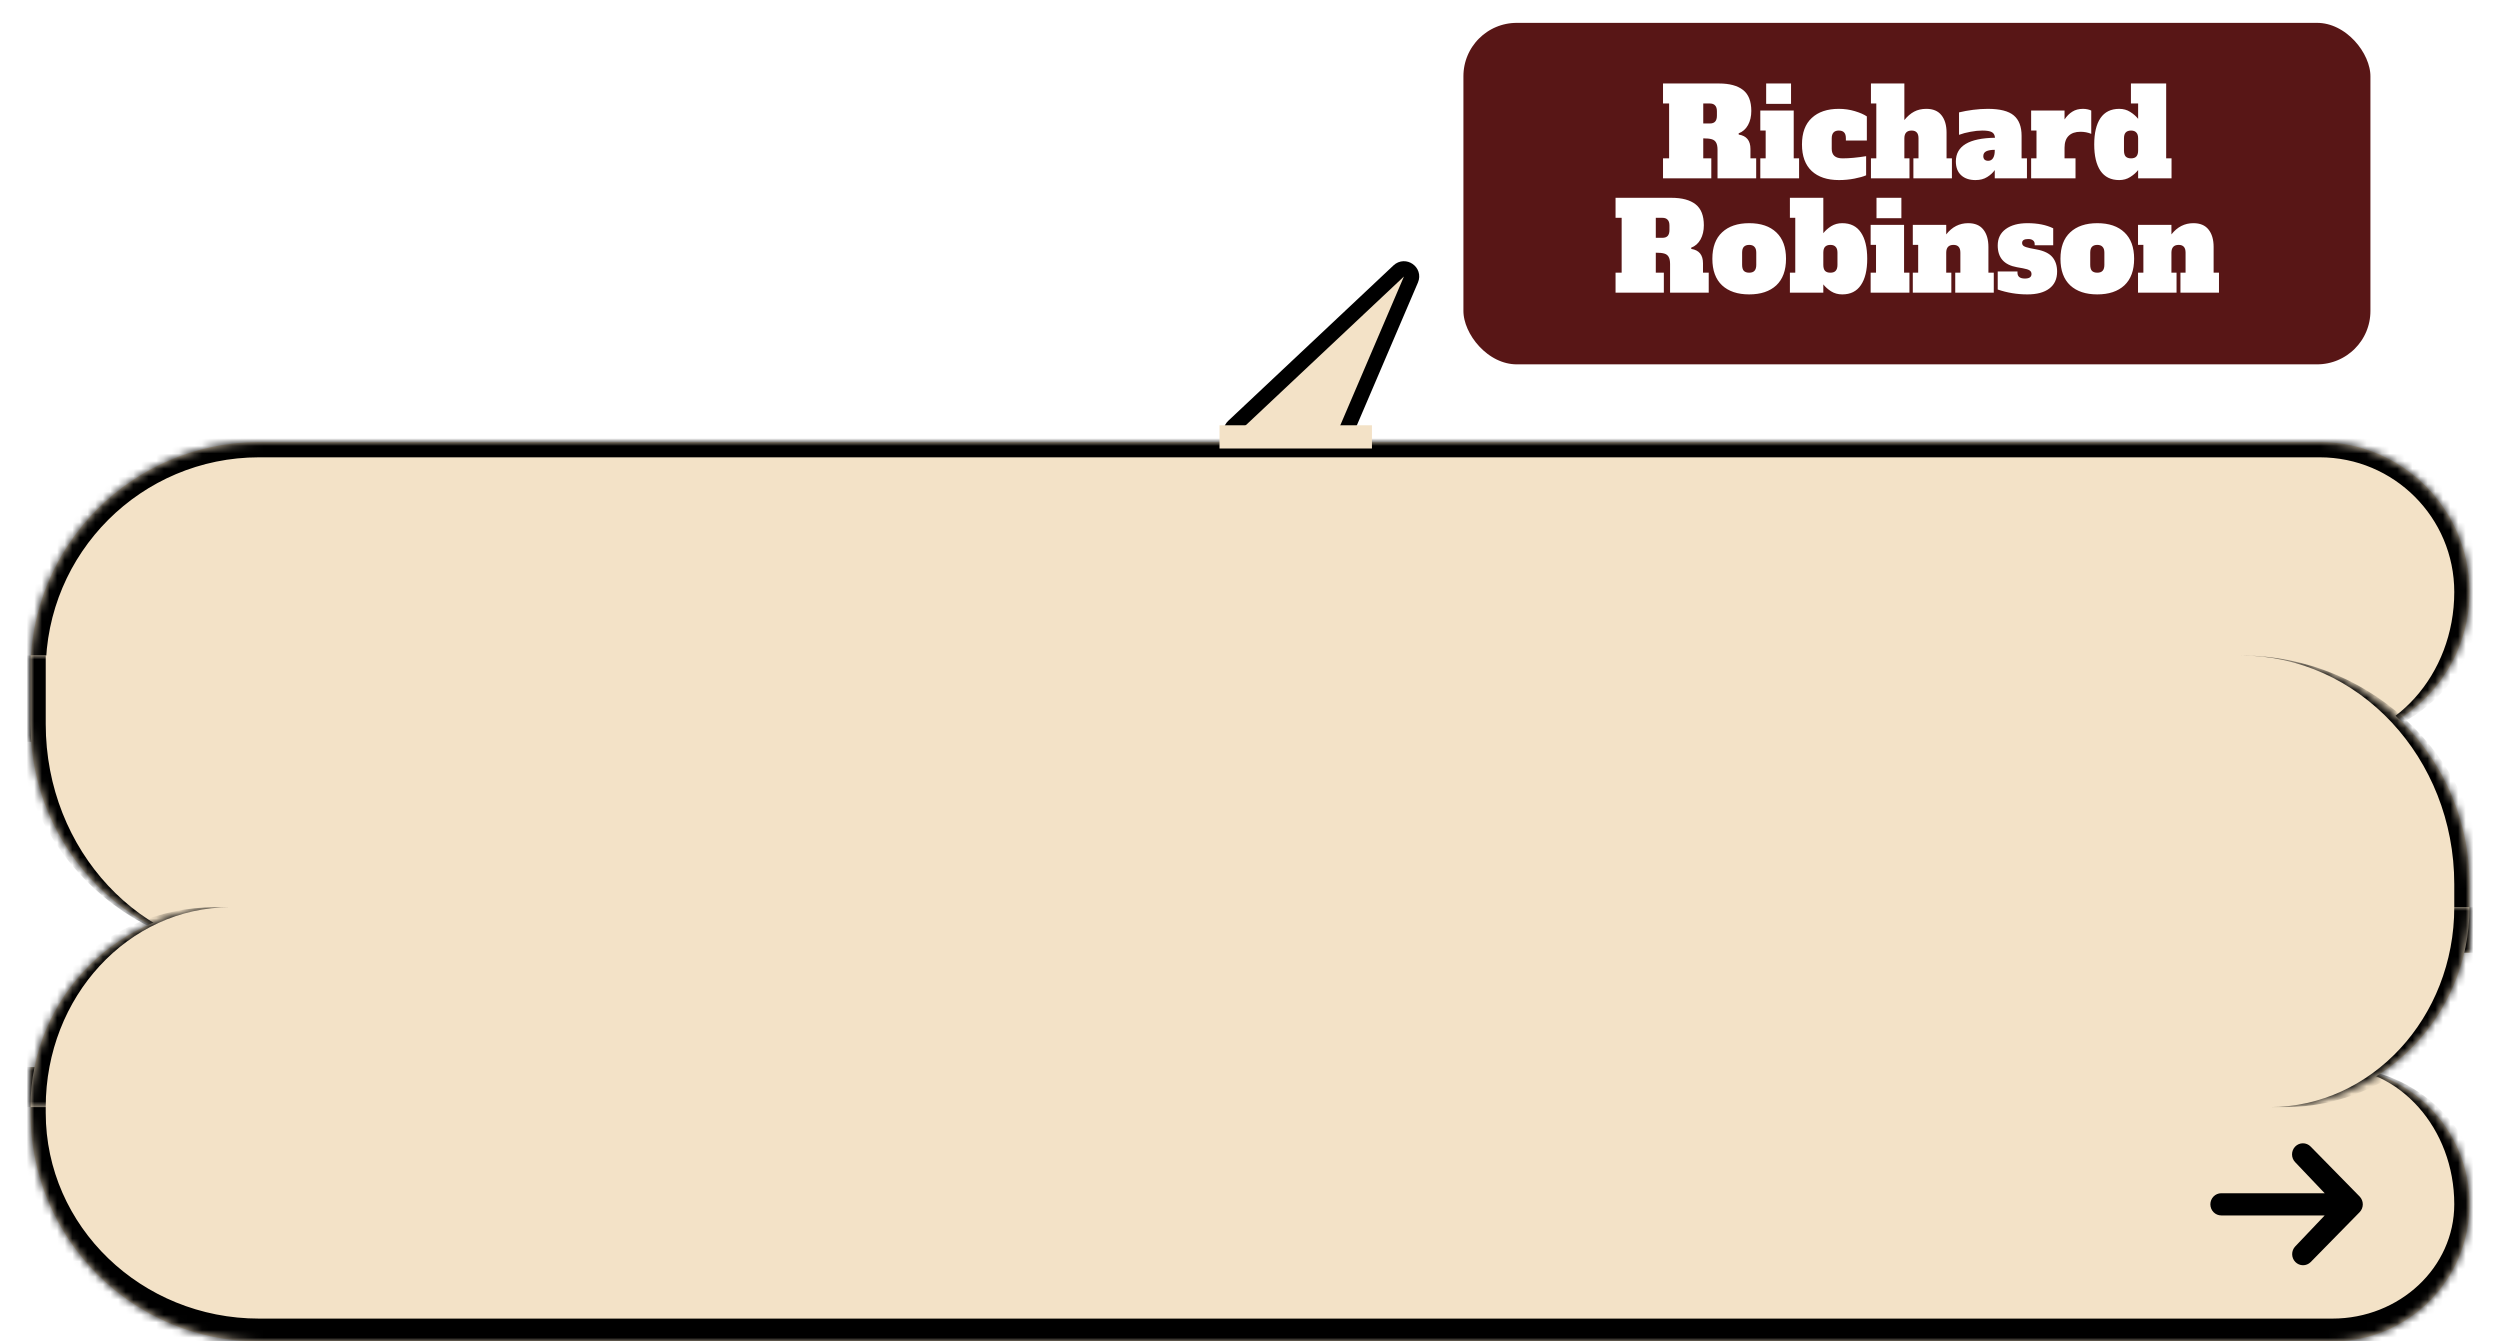 <svg width="328" height="176" viewBox="0 0 328 176" fill="none" xmlns="http://www.w3.org/2000/svg">
<rect x="190.5" y="1.5" width="122" height="47.803" rx="8.5" fill="url(#paint0_linear_163_3572)"/>
<rect x="190.5" y="1.5" width="122" height="47.803" rx="8.5" stroke="white" stroke-width="3"/>
<path d="M218.187 20.777H218.987V13.577H218.187V10.953H225.531C226.907 10.953 227.958 11.236 228.683 11.801C229.409 12.367 229.771 13.284 229.771 14.553C229.771 15.268 229.627 15.887 229.339 16.409C229.051 16.932 228.641 17.295 228.107 17.497L228.123 17.657C229.147 17.817 229.659 18.447 229.659 19.545V20.777H230.411V23.401H225.339V19.641C225.339 19.225 225.275 18.911 225.147 18.697C225.03 18.484 224.838 18.34 224.571 18.265C224.315 18.191 223.947 18.153 223.467 18.153V20.777H224.523V23.401H218.187V20.777ZM224.331 16.201C224.641 16.201 224.87 16.121 225.019 15.961C225.179 15.791 225.259 15.529 225.259 15.177V14.601C225.259 14.249 225.179 13.993 225.019 13.833C224.87 13.663 224.641 13.577 224.331 13.577H223.467V16.201H224.331ZM231.72 13.625V10.953H234.984V13.625H231.72ZM230.952 23.401V20.777H231.656V17.129H230.952V14.505H235.336V20.777H236.04V23.401H230.952ZM241.267 23.625C239.742 23.625 238.553 23.231 237.699 22.441C236.846 21.641 236.419 20.479 236.419 18.953C236.419 17.428 236.846 16.271 237.699 15.481C238.553 14.681 239.737 14.281 241.251 14.281C241.987 14.281 242.691 14.383 243.363 14.585C244.035 14.788 244.558 15.017 244.931 15.273V18.441H242.179V18.153C242.179 17.801 242.105 17.545 241.955 17.385C241.806 17.215 241.571 17.129 241.251 17.129C240.633 17.129 240.323 17.471 240.323 18.153V19.529C240.323 20.361 240.798 20.777 241.747 20.777C242.633 20.777 243.662 20.681 244.835 20.489V23.001C244.473 23.161 243.961 23.305 243.299 23.433C242.649 23.561 241.971 23.625 241.267 23.625ZM256.092 20.777V23.401H251.036V20.777H251.708V18.153C251.708 17.801 251.633 17.545 251.484 17.385C251.334 17.215 251.11 17.129 250.812 17.129C250.172 17.129 249.852 17.471 249.852 18.153V20.777H250.524V23.401H245.468V20.777H246.172V13.577H245.468V10.953H249.852V15.753C250.246 15.263 250.673 14.895 251.132 14.649C251.59 14.404 252.124 14.281 252.732 14.281C253.617 14.281 254.278 14.559 254.716 15.113C255.164 15.668 255.388 16.431 255.388 17.401V20.777H256.092ZM265.936 20.777V23.401H261.712V22.313C261.478 22.655 261.147 22.959 260.72 23.225C260.304 23.492 259.792 23.625 259.184 23.625C258.384 23.625 257.755 23.412 257.296 22.985C256.838 22.559 256.608 21.956 256.608 21.177C256.608 19.161 258.32 18.127 261.744 18.073C261.712 17.711 261.574 17.465 261.328 17.337C261.083 17.199 260.667 17.129 260.08 17.129C259.6 17.129 259.083 17.183 258.528 17.289C257.984 17.385 257.483 17.519 257.024 17.689V14.745C257.59 14.607 258.203 14.495 258.864 14.409C259.526 14.324 260.171 14.281 260.8 14.281C262.39 14.281 263.526 14.569 264.208 15.145C264.891 15.721 265.232 16.612 265.232 17.817V20.777H265.936ZM261.712 19.657C261.232 19.657 260.859 19.721 260.592 19.849C260.336 19.977 260.208 20.191 260.208 20.489C260.208 20.671 260.262 20.82 260.368 20.937C260.486 21.044 260.646 21.097 260.848 21.097C261.126 21.097 261.339 20.98 261.488 20.745C261.638 20.511 261.712 20.18 261.712 19.753V19.657ZM273.284 14.281C273.497 14.281 273.7 14.303 273.892 14.345C274.084 14.388 274.244 14.441 274.372 14.505V17.561C273.935 17.38 273.465 17.289 272.964 17.289C272.292 17.289 271.775 17.465 271.412 17.817C271.049 18.169 270.868 18.692 270.868 19.385V20.777H272.308V23.401H266.484V20.777H267.188V17.129H266.484V14.505H270.868V15.673C271.167 15.225 271.508 14.884 271.892 14.649C272.276 14.404 272.74 14.281 273.284 14.281ZM278.042 23.625C276.954 23.625 276.132 23.22 275.578 22.409C275.034 21.599 274.762 20.447 274.762 18.953C274.762 17.46 275.034 16.308 275.578 15.497C276.132 14.687 276.954 14.281 278.042 14.281C278.586 14.281 279.066 14.415 279.482 14.681C279.908 14.948 280.255 15.252 280.522 15.593V13.577H279.578V10.953H284.202V20.777H284.906V23.401H280.522V22.313C280.255 22.655 279.908 22.959 279.482 23.225C279.066 23.492 278.586 23.625 278.042 23.625ZM279.594 20.777C279.903 20.777 280.132 20.697 280.282 20.537C280.442 20.367 280.522 20.105 280.522 19.753V18.153C280.522 17.801 280.442 17.545 280.282 17.385C280.132 17.215 279.903 17.129 279.594 17.129C279.284 17.129 279.05 17.215 278.89 17.385C278.74 17.545 278.666 17.801 278.666 18.153V19.753C278.666 20.105 278.74 20.367 278.89 20.537C279.05 20.697 279.284 20.777 279.594 20.777ZM211.961 35.777H212.761V28.577H211.961V25.953H219.305C220.681 25.953 221.731 26.236 222.457 26.801C223.182 27.367 223.545 28.284 223.545 29.553C223.545 30.268 223.401 30.887 223.113 31.409C222.825 31.932 222.414 32.295 221.881 32.497L221.897 32.657C222.921 32.817 223.433 33.447 223.433 34.545V35.777H224.185V38.401H219.113V34.641C219.113 34.225 219.049 33.911 218.921 33.697C218.803 33.484 218.611 33.34 218.345 33.265C218.089 33.191 217.721 33.153 217.241 33.153V35.777H218.297V38.401H211.961V35.777ZM218.105 31.201C218.414 31.201 218.643 31.121 218.793 30.961C218.953 30.791 219.033 30.529 219.033 30.177V29.601C219.033 29.249 218.953 28.993 218.793 28.833C218.643 28.663 218.414 28.577 218.105 28.577H217.241V31.201H218.105ZM229.494 38.625C227.979 38.625 226.795 38.231 225.942 37.441C225.088 36.641 224.662 35.479 224.662 33.953C224.662 32.428 225.088 31.271 225.942 30.481C226.795 29.681 227.979 29.281 229.494 29.281C231.03 29.281 232.219 29.687 233.062 30.497C233.904 31.297 234.326 32.449 234.326 33.953C234.326 35.479 233.899 36.641 233.046 37.441C232.192 38.231 231.008 38.625 229.494 38.625ZM229.494 35.777C229.803 35.777 230.032 35.697 230.182 35.537C230.342 35.367 230.422 35.105 230.422 34.753V33.153C230.422 32.801 230.342 32.545 230.182 32.385C230.032 32.215 229.803 32.129 229.494 32.129C229.184 32.129 228.95 32.215 228.79 32.385C228.64 32.545 228.566 32.801 228.566 33.153V34.753C228.566 35.105 228.64 35.367 228.79 35.537C228.95 35.697 229.184 35.777 229.494 35.777ZM241.699 38.625C241.155 38.625 240.67 38.492 240.243 38.225C239.827 37.959 239.486 37.655 239.219 37.313V38.401H234.835V35.777H235.539V28.577H234.835V25.953H239.219V30.593C239.486 30.252 239.827 29.948 240.243 29.681C240.67 29.415 241.155 29.281 241.699 29.281C242.787 29.281 243.603 29.687 244.147 30.497C244.702 31.308 244.979 32.46 244.979 33.953C244.979 35.447 244.702 36.599 244.147 37.409C243.603 38.22 242.787 38.625 241.699 38.625ZM240.147 35.777C240.456 35.777 240.686 35.697 240.835 35.537C240.995 35.367 241.075 35.105 241.075 34.753V33.153C241.075 32.801 240.995 32.545 240.835 32.385C240.686 32.215 240.456 32.129 240.147 32.129C239.838 32.129 239.603 32.215 239.443 32.385C239.294 32.545 239.219 32.801 239.219 33.153V34.753C239.219 35.105 239.294 35.367 239.443 35.537C239.603 35.697 239.838 35.777 240.147 35.777ZM246.197 28.625V25.953H249.461V28.625H246.197ZM245.429 38.401V35.777H246.133V32.129H245.429V29.505H249.813V35.777H250.517V38.401H245.429ZM261.584 35.777V38.401H256.528V35.777H257.2V33.153C257.2 32.801 257.125 32.545 256.976 32.385C256.827 32.215 256.603 32.129 256.304 32.129C255.664 32.129 255.344 32.471 255.344 33.153V35.777H256.016V38.401H250.96V35.777H251.664V32.129H250.96V29.505H255.344V30.753C256.112 29.772 257.072 29.281 258.224 29.281C259.109 29.281 259.771 29.559 260.208 30.113C260.656 30.668 260.88 31.431 260.88 32.401V35.777H261.584ZM265.989 38.625C264.645 38.625 263.349 38.412 262.101 37.985V35.617H264.693V35.777C264.693 36.289 265.018 36.545 265.669 36.545C266.245 36.545 266.533 36.348 266.533 35.953C266.533 35.74 266.447 35.58 266.277 35.473C266.117 35.367 265.829 35.276 265.413 35.201L264.613 35.057C262.938 34.759 262.101 33.809 262.101 32.209C262.101 31.281 262.453 30.561 263.157 30.049C263.861 29.537 264.81 29.281 266.005 29.281C267.338 29.281 268.463 29.505 269.381 29.953V32.177H266.949V32.017C266.949 31.804 266.874 31.644 266.725 31.537C266.586 31.42 266.378 31.361 266.101 31.361C265.567 31.361 265.301 31.532 265.301 31.873C265.301 32.055 265.375 32.193 265.525 32.289C265.674 32.385 265.946 32.476 266.341 32.561L267.253 32.737C268.202 32.919 268.879 33.255 269.285 33.745C269.69 34.236 269.892 34.865 269.892 35.633C269.892 36.604 269.551 37.345 268.869 37.857C268.197 38.369 267.237 38.625 265.989 38.625ZM275.165 38.625C273.651 38.625 272.467 38.231 271.613 37.441C270.76 36.641 270.333 35.479 270.333 33.953C270.333 32.428 270.76 31.271 271.613 30.481C272.467 29.681 273.651 29.281 275.165 29.281C276.701 29.281 277.891 29.687 278.733 30.497C279.576 31.297 279.997 32.449 279.997 33.953C279.997 35.479 279.571 36.641 278.717 37.441C277.864 38.231 276.68 38.625 275.165 38.625ZM275.165 35.777C275.475 35.777 275.704 35.697 275.853 35.537C276.013 35.367 276.093 35.105 276.093 34.753V33.153C276.093 32.801 276.013 32.545 275.853 32.385C275.704 32.215 275.475 32.129 275.165 32.129C274.856 32.129 274.621 32.215 274.461 32.385C274.312 32.545 274.237 32.801 274.237 33.153V34.753C274.237 35.105 274.312 35.367 274.461 35.537C274.621 35.697 274.856 35.777 275.165 35.777ZM291.131 35.777V38.401H286.075V35.777H286.747V33.153C286.747 32.801 286.672 32.545 286.523 32.385C286.373 32.215 286.149 32.129 285.851 32.129C285.211 32.129 284.891 32.471 284.891 33.153V35.777H285.563V38.401H280.507V35.777H281.211V32.129H280.507V29.505H284.891V30.753C285.659 29.772 286.619 29.281 287.771 29.281C288.656 29.281 289.317 29.559 289.755 30.113C290.203 30.668 290.427 31.431 290.427 32.401V35.777H291.131Z" fill="white"/>
<g filter="url(#filter0_d_163_3572)">
<mask id="path-3-inside-1_163_3572" fill="white">
<path d="M4 84C4 67.431 17.431 54 34 54H304.334C315.195 54 324 62.805 324 73.666C324 84.528 315.195 93.332 304.334 93.332H4V84Z"/>
</mask>
<path d="M4 84C4 67.431 17.431 54 34 54H304.334C315.195 54 324 62.805 324 73.666C324 84.528 315.195 93.332 304.334 93.332H4V84Z" fill="#F3E2C7"/>
<path d="M2 84C2 66.327 16.327 52 34 52H305.334C316.747 52 326 61.252 326 72.666L322 73.666C322 63.909 314.091 56 304.334 56H34C18.536 56 6 68.536 6 84H2ZM324 93.332H4H324ZM2 93.332V84C2 66.327 16.327 52 34 52V56C18.536 56 6 68.536 6 84V93.332H2ZM305.334 52C316.747 52 326 61.252 326 72.666C326 84.08 316.747 93.332 305.334 93.332H304.334C314.091 93.332 322 84.528 322 73.666C322 63.909 314.091 56 304.334 56L305.334 52Z" fill="black" mask="url(#path-3-inside-1_163_3572)"/>
</g>
<mask id="path-5-inside-2_163_3572" fill="white">
<path d="M4 140H306C315.941 140 324 148.059 324 158C324 167.941 315.941 176 306 176H34C17.431 176 4 162.569 4 146V140Z"/>
</mask>
<path d="M4 140H306C315.941 140 324 148.059 324 158C324 167.941 315.941 176 306 176H34C17.431 176 4 162.569 4 146V140Z" fill="#F3E2C7"/>
<path d="M4 140H324H4ZM326 159.5C326 170.27 317.27 179 306.5 179H34C16.327 179 2 164.673 2 147L6 146C6 160.912 18.536 173 34 173H306C314.837 173 322 166.284 322 158L326 159.5ZM34 179C16.327 179 2 164.673 2 147V140H6V146C6 160.912 18.536 173 34 173V179ZM306.5 140C317.27 140 326 148.73 326 159.5C326 170.27 317.27 179 306.5 179L306 173C314.837 173 322 166.284 322 158C322 148.059 314.837 140 306 140H306.5Z" fill="black" mask="url(#path-5-inside-2_163_3572)"/>
<mask id="path-7-inside-3_163_3572" fill="white">
<path d="M4 86H294C310.569 86 324 99.431 324 116V125H34C17.431 125 4 111.569 4 95V86Z"/>
</mask>
<path d="M4 86H294C310.569 86 324 99.431 324 116V125H34C17.431 125 4 111.569 4 95V86Z" fill="#F3E2C7"/>
<path d="M4 86H324H4ZM324 125H4H324ZM34 125C16.327 125 2 110.673 2 93V86H6V95C6 111.569 18.536 125 34 125ZM294 86C311.673 86 326 100.327 326 118V125H322V116C322 99.431 309.464 86 294 86Z" fill="black" mask="url(#path-7-inside-3_163_3572)"/>
<mask id="path-9-inside-4_163_3572" fill="white">
<path d="M4 145.251C4 130.769 15.74 119.029 30.221 119.029H324C324 133.511 312.26 145.251 297.778 145.251H4Z"/>
</mask>
<path d="M4 145.251C4 130.769 15.74 119.029 30.221 119.029H324C324 133.511 312.26 145.251 297.778 145.251H4Z" fill="#F3E2C7"/>
<path d="M4 119.029H324H4ZM324 145.251H4H324ZM2 145.251C2 130.769 13.74 119.029 28.221 119.029H30.221C16.844 119.029 6 130.769 6 145.251H2ZM326 119.029C326 133.511 314.26 145.251 299.778 145.251H297.778C311.156 145.251 322 133.511 322 119.029H326Z" fill="black" mask="url(#path-9-inside-4_163_3572)"/>
<path d="M301.133 150.426C301.401 150.153 301.764 150 302.143 150C302.522 150 302.885 150.153 303.153 150.426L309.582 156.979C309.85 157.252 310 157.623 310 158.009C310 158.395 309.85 158.765 309.582 159.038L303.153 165.591C302.884 165.856 302.523 166.003 302.148 166C301.774 165.997 301.415 165.843 301.15 165.573C300.886 165.303 300.735 164.938 300.732 164.556C300.729 164.175 300.873 163.807 301.133 163.532L305 159.465H291.429C291.05 159.465 290.686 159.312 290.418 159.038C290.151 158.765 290 158.395 290 158.009C290 157.623 290.151 157.252 290.418 156.979C290.686 156.706 291.05 156.553 291.429 156.553H305L301.133 152.485C300.865 152.212 300.715 151.842 300.715 151.456C300.715 151.07 300.865 150.699 301.133 150.426Z" fill="black"/>
<path d="M185.117 36.67L176.396 57.055C176.238 57.423 175.877 57.661 175.476 57.661H162.523C161.617 57.661 161.178 56.553 161.838 55.933L183.512 35.548C184.302 34.806 185.543 35.673 185.117 36.67Z" fill="#F3E2C7" stroke="black" stroke-width="2"/>
<rect width="20" height="3.047" transform="matrix(1 0 0 -1 160 58.843)" fill="#F3E2C7"/>
<defs>
<filter id="filter0_d_163_3572" x="0" y="54" width="328" height="47.332" filterUnits="userSpaceOnUse" color-interpolation-filters="sRGB">
<feFlood flood-opacity="0" result="BackgroundImageFix"/>
<feColorMatrix in="SourceAlpha" type="matrix" values="0 0 0 0 0 0 0 0 0 0 0 0 0 0 0 0 0 0 127 0" result="hardAlpha"/>
<feOffset dy="4"/>
<feGaussianBlur stdDeviation="2"/>
<feComposite in2="hardAlpha" operator="out"/>
<feColorMatrix type="matrix" values="0 0 0 0 0 0 0 0 0 0 0 0 0 0 0 0 0 0 0.25 0"/>
<feBlend mode="normal" in2="BackgroundImageFix" result="effect1_dropShadow_163_3572"/>
<feBlend mode="normal" in="SourceGraphic" in2="effect1_dropShadow_163_3572" result="shape"/>
</filter>
<linearGradient id="paint0_linear_163_3572" x1="189" y1="25.401" x2="314" y2="25.401" gradientUnits="userSpaceOnUse">
<stop stop-color="#581616"/>
</linearGradient>
</defs>
</svg>
